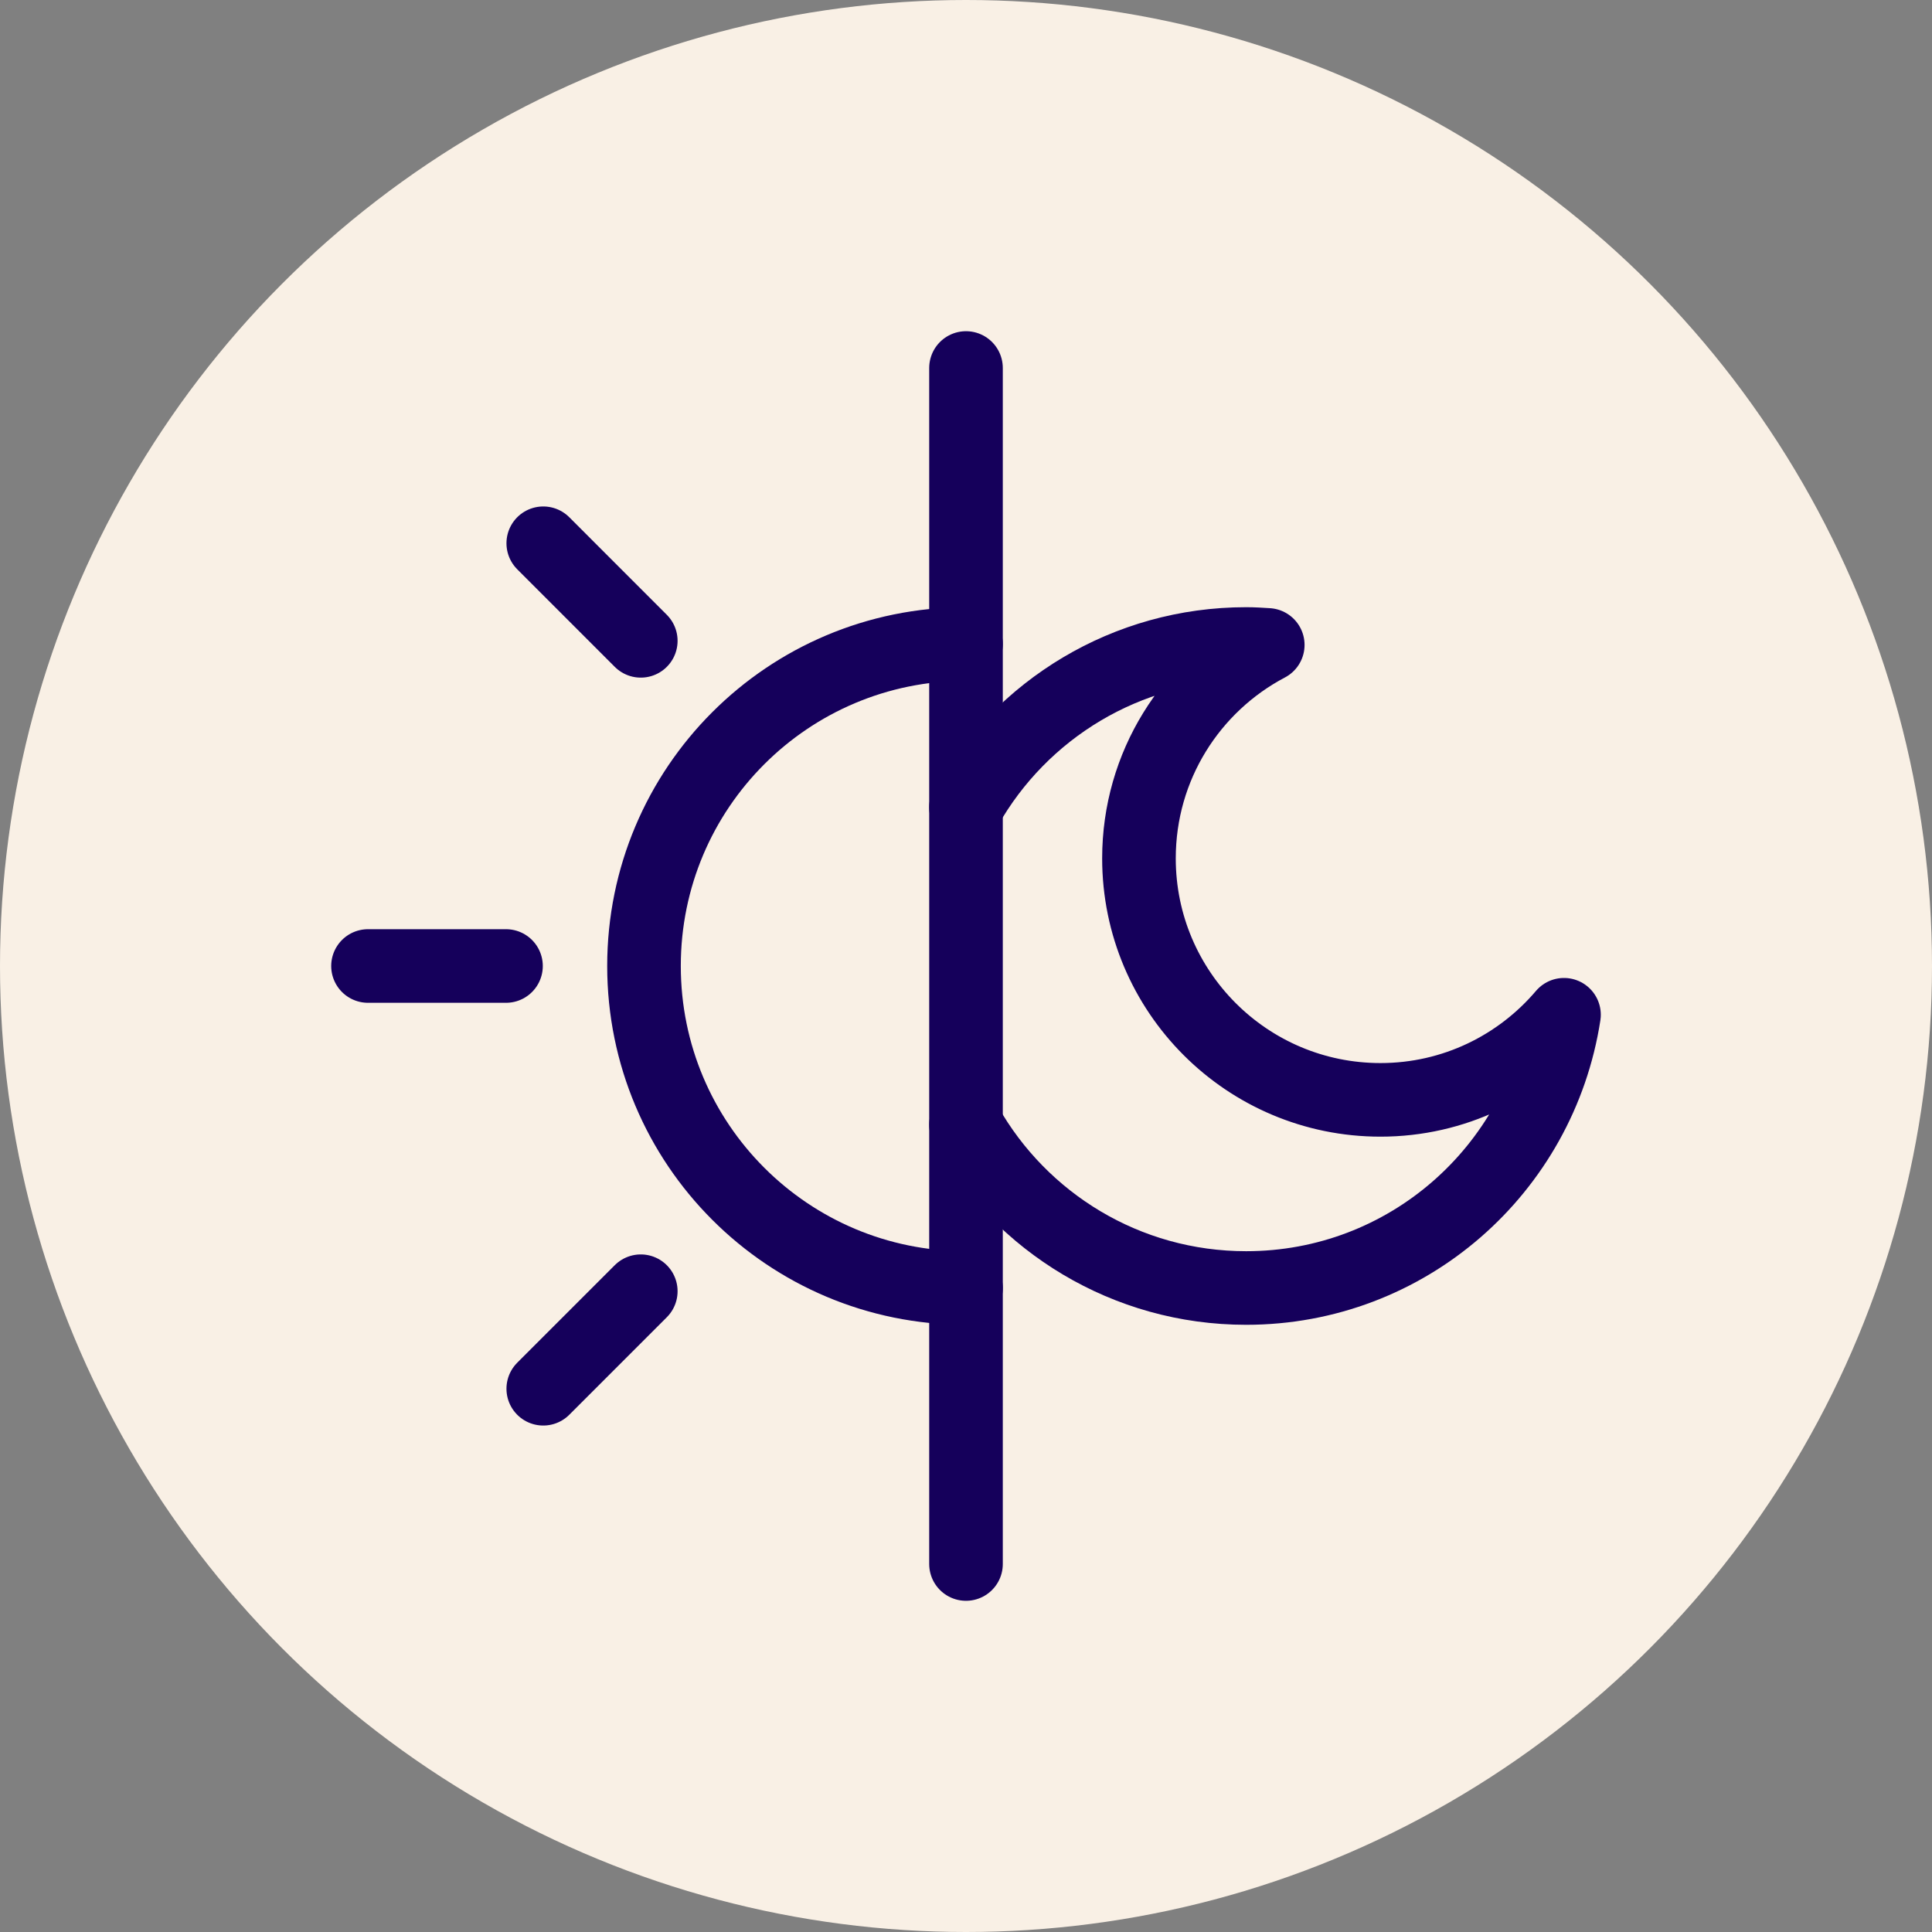 
<svg width="42" height="42" viewBox="0 0 42 42" fill="none" xmlns="http://www.w3.org/2000/svg">
<rect x="0" y="0" width="42" height="42" fill="#808080" stroke="none"/>
<circle cx="21" cy="21" r="21" fill="#F9F0E5"/>
<path d="M21 8V34" stroke="#15005B" stroke-width="1.6" stroke-miterlimit="10" stroke-linecap="round" stroke-linejoin="round"/>
<path d="M21 28C17.13 28 14 24.87 14 21C14 17.13 17.13 14 21 14" stroke="#15005B" stroke-width="1.6" stroke-miterlimit="10" stroke-linecap="round" stroke-linejoin="round"/>
<path d="M11.81 11.81L13.93 13.931" stroke="#15005B" stroke-width="1.6" stroke-miterlimit="10" stroke-linecap="round" stroke-linejoin="round"/>
<path d="M8 21H11" stroke="#15005B" stroke-width="1.6" stroke-miterlimit="10" stroke-linecap="round" stroke-linejoin="round"/>
<path d="M11.81 30.19L13.93 28.07" stroke="#15005B" stroke-width="1.6" stroke-miterlimit="10" stroke-linecap="round" stroke-linejoin="round"/>
<path d="M21 17.55C22.2 15.43 24.48 14 27.09 14C27.25 14 27.4 14.01 27.56 14.02C25.89 14.9 24.76 16.65 24.76 18.66C24.76 21.56 27.11 23.91 30.01 23.91C31.61 23.91 33.04 23.19 34 22.06C33.48 25.43 30.59 28 27.09 28C24.48 28 22.2 26.57 21 24.45" stroke="#15005B" stroke-width="1.6" stroke-miterlimit="10" stroke-linecap="round" stroke-linejoin="round"/>
</svg>
